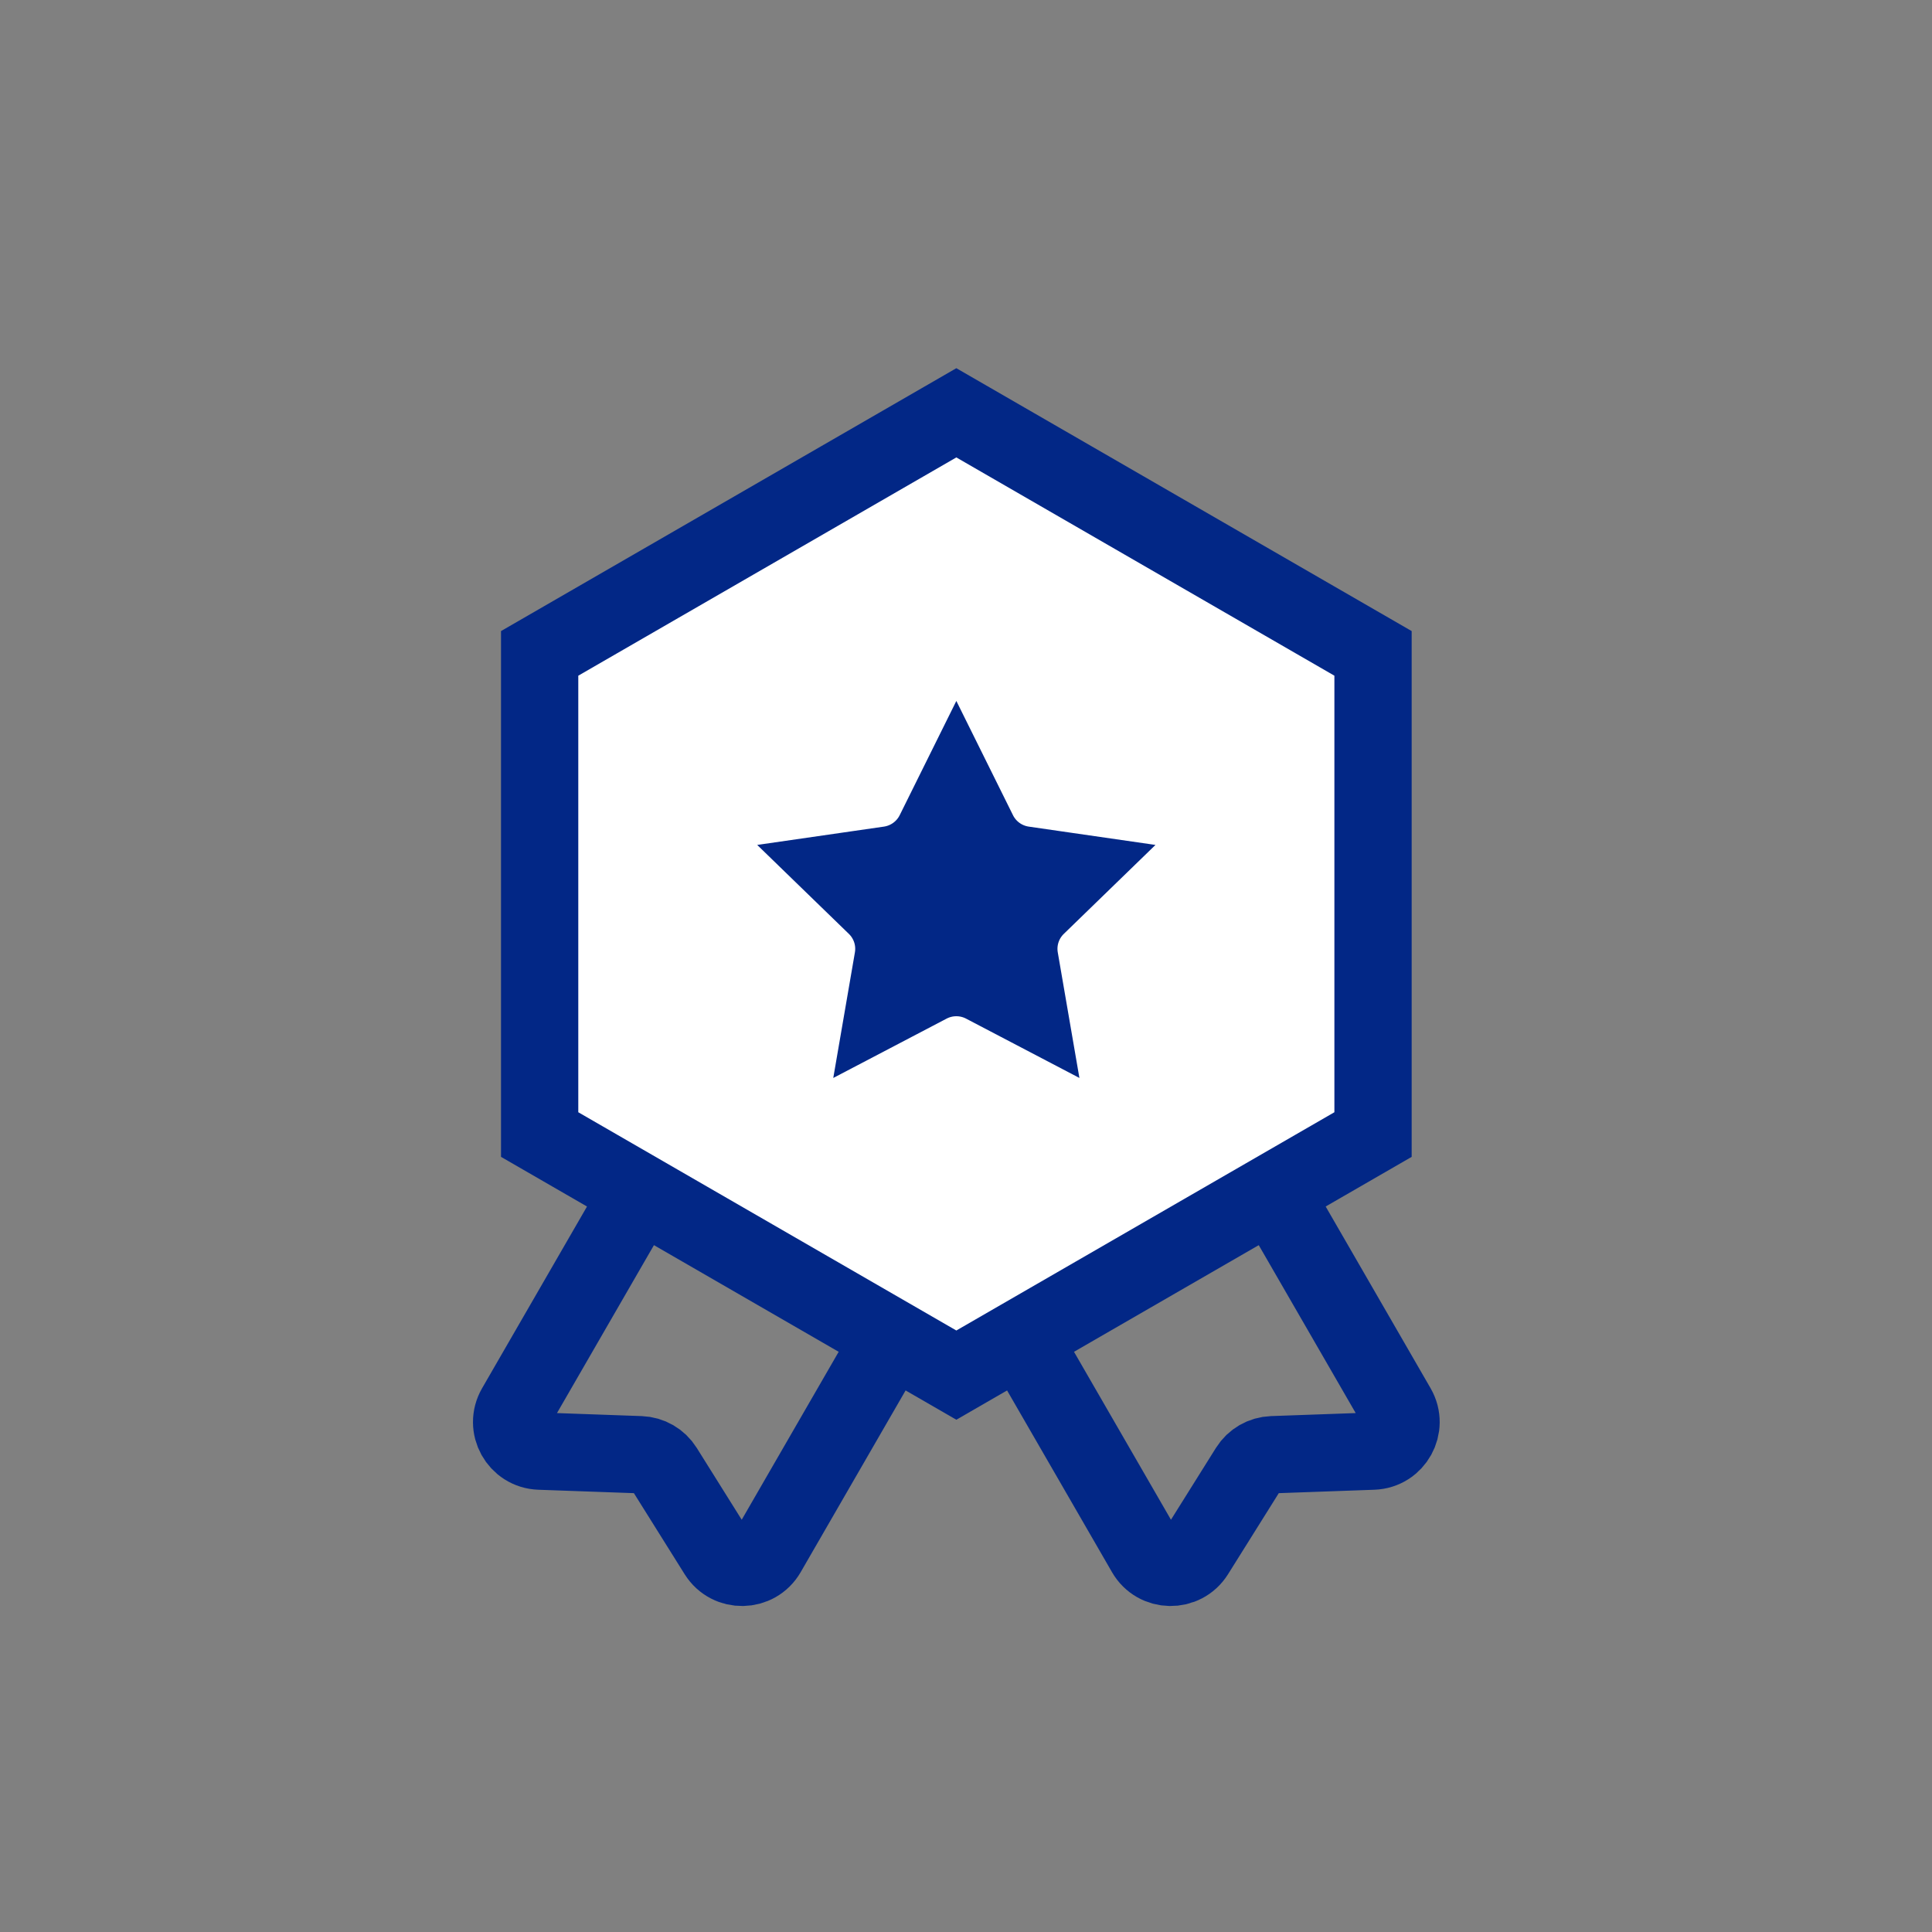 <svg width="100" height="100" viewBox="0 0 100 100" fill="none" xmlns="http://www.w3.org/2000/svg">
<rect x="0" y="0" width="100" height="100" fill="#808080" stroke="none"/>
<mask id="mask0_85_111" style="mask-type:alpha" maskUnits="userSpaceOnUse" x="0" y="0" width="100" height="100">
<rect width="100" height="100" fill="white"/>
</mask>
<g mask="url(#mask0_85_111)">
<path d="M26.685 72.855L31.005 65.372L39.724 50.271C40.139 49.551 41.059 49.305 41.778 49.72L52.199 55.737C52.919 56.152 53.165 57.072 52.75 57.792L39.711 80.375C39.144 81.358 37.735 81.383 37.133 80.421L34.366 76.001C34.101 75.578 33.644 75.314 33.145 75.296L27.934 75.11C26.8 75.07 26.118 73.837 26.685 72.855Z" stroke="#022786" stroke-width="4"/>
<path d="M72.315 72.855L67.995 65.372L59.276 50.271C58.861 49.551 57.941 49.305 57.222 49.72L46.801 55.737C46.081 56.152 45.835 57.072 46.25 57.792L59.289 80.375C59.856 81.358 61.265 81.383 61.867 80.421L64.634 76.001C64.899 75.578 65.356 75.314 65.855 75.296L71.066 75.11C72.2 75.07 72.882 73.837 72.315 72.855Z" stroke="#022786" stroke-width="4"/>
<path d="M27.932 33.819L49.5 21.367L71.068 33.819V58.724L49.5 71.176L27.932 58.724V33.819Z" fill="white" stroke="#022786" stroke-width="4"/>
<path d="M48.359 43.084L49.5 40.783L50.641 43.084L52.347 42.238L50.641 43.084C51.092 43.994 51.962 44.62 52.963 44.765L55.495 45.131L53.669 46.903C52.941 47.609 52.606 48.63 52.779 49.633L53.212 52.146L50.931 50.952C50.035 50.483 48.965 50.483 48.068 50.952L48.995 52.724L48.068 50.952L45.788 52.146L46.221 49.633C46.394 48.63 46.059 47.609 45.331 46.903L43.505 45.131L46.037 44.765C47.038 44.62 47.907 43.994 48.359 43.084Z" fill="#022786" stroke="#022786" stroke-width="4"/>
</g>
</svg>
